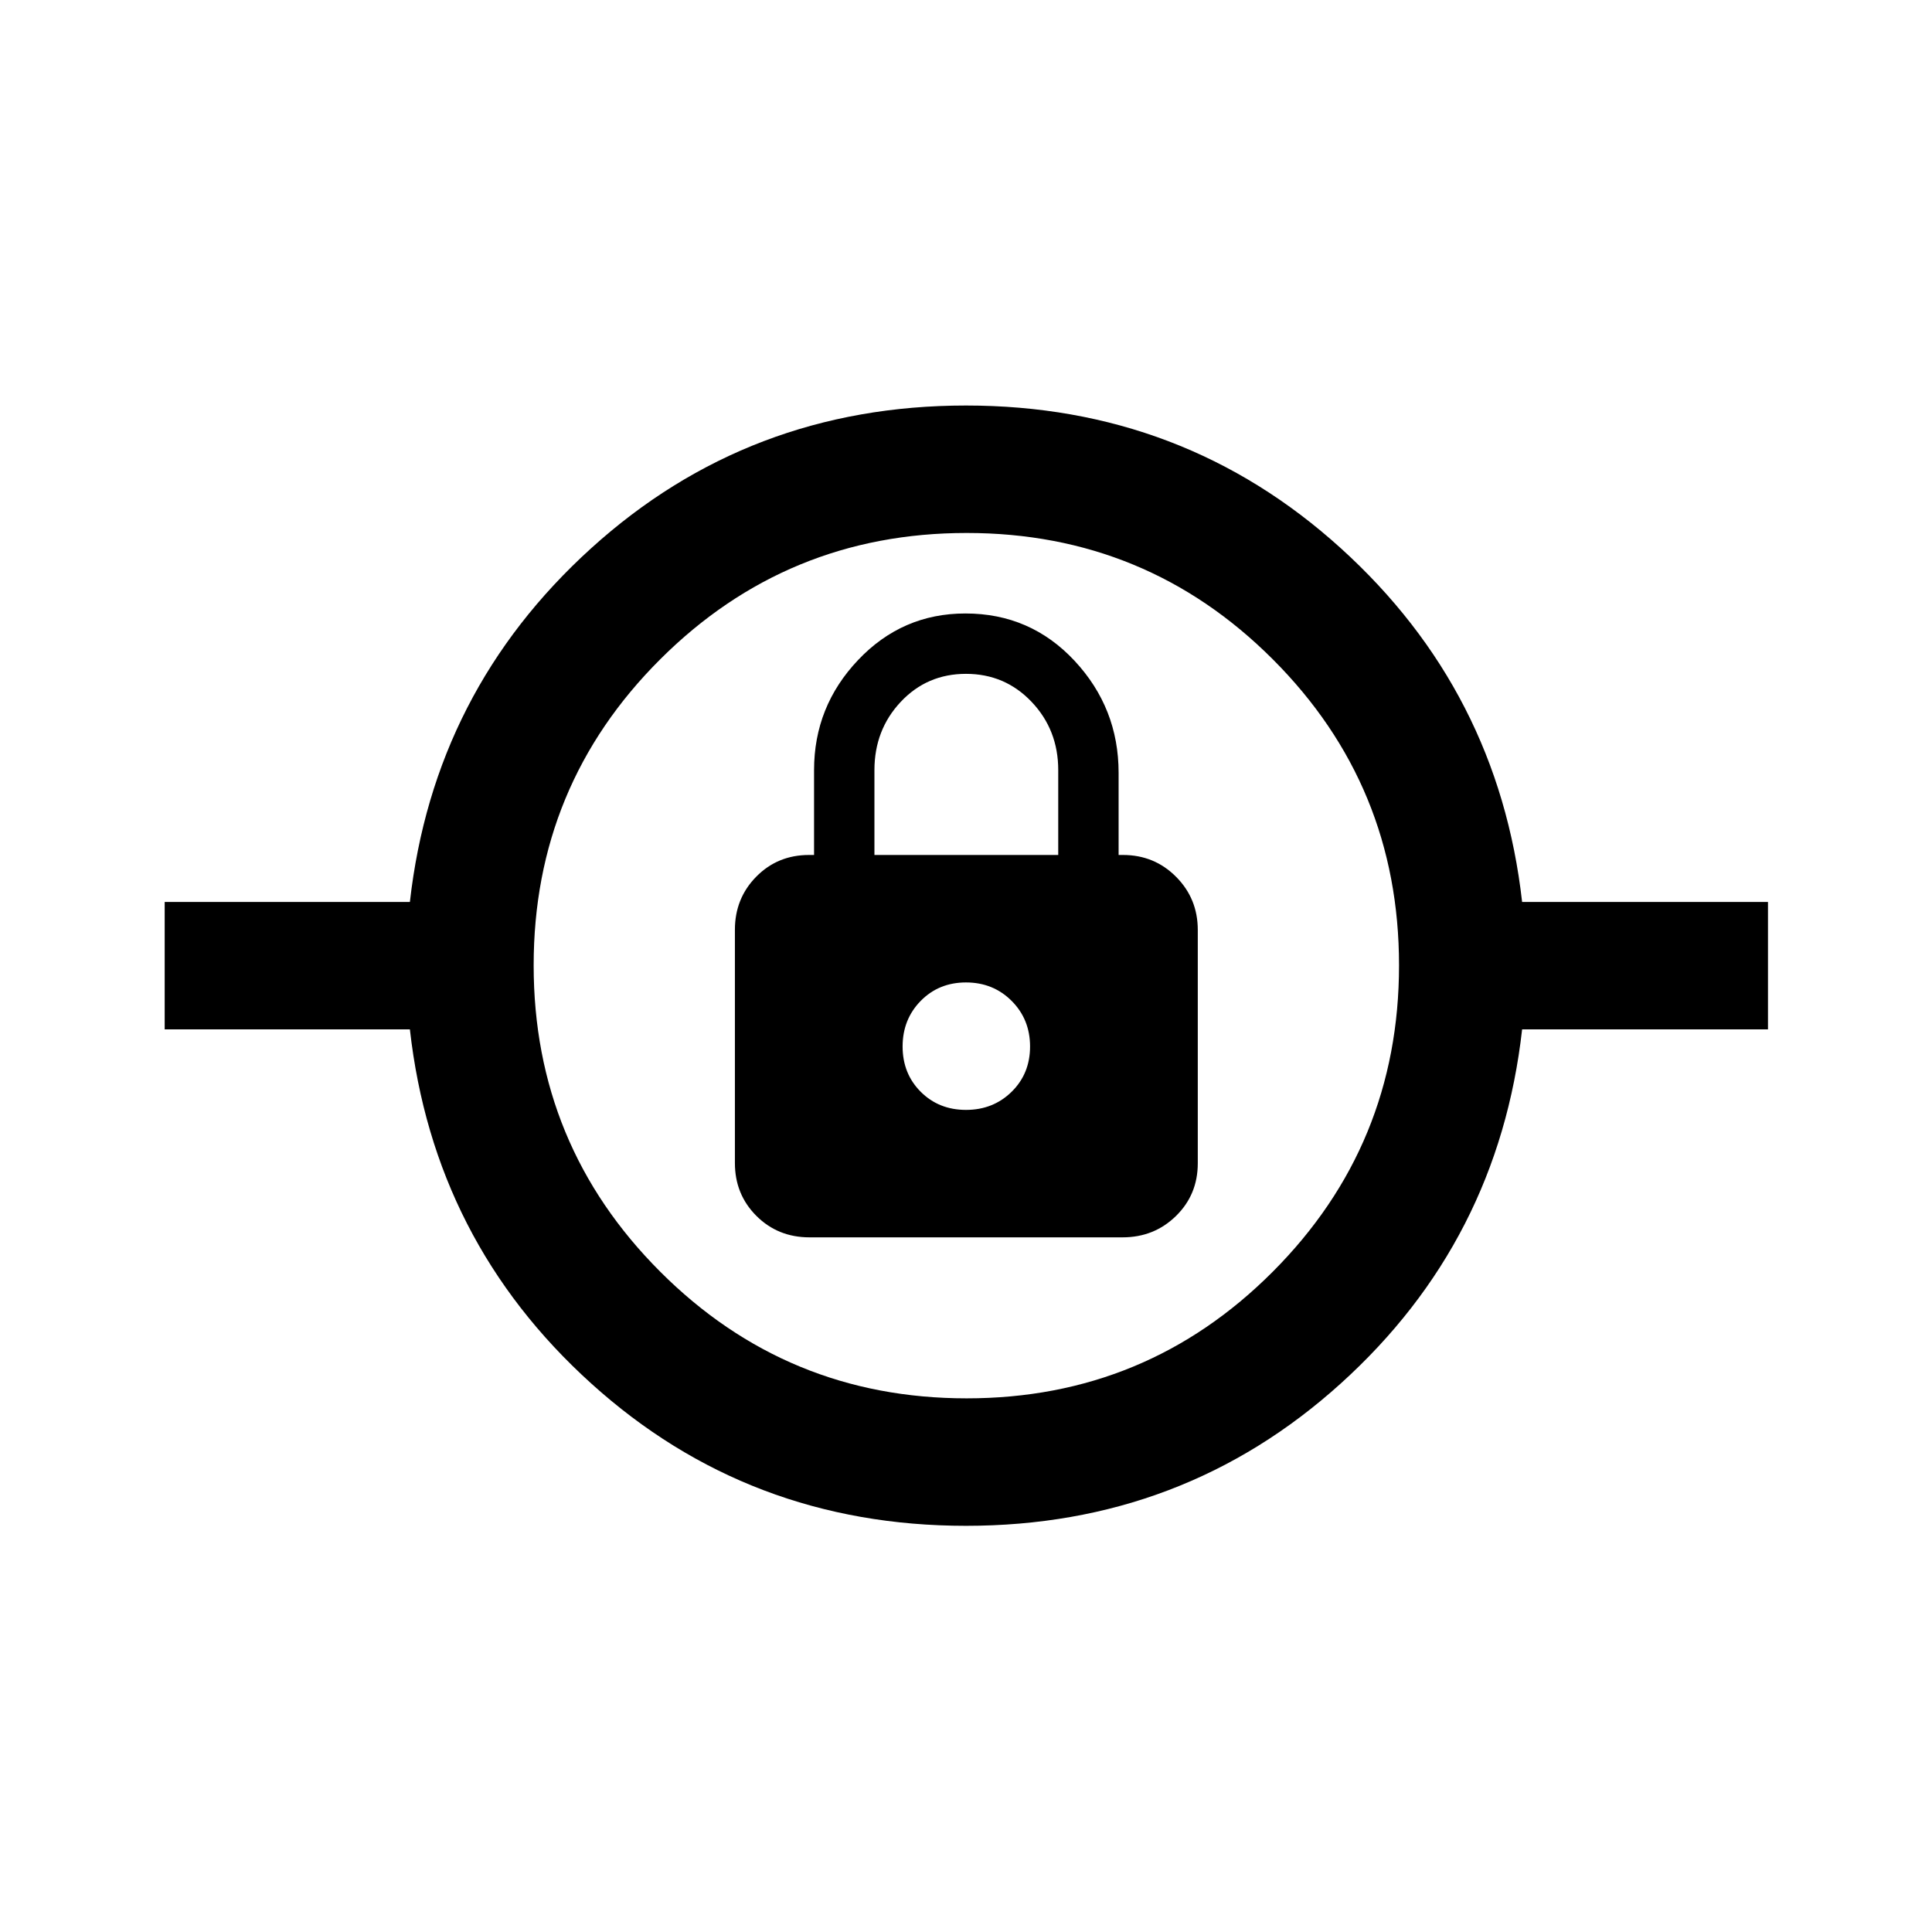 <svg xmlns="http://www.w3.org/2000/svg" height="40" viewBox="0 -960 960 960" width="40"><path d="M480-201.83q-108 0-186.25-70.75T203.67-448.5H81.83v-63.33h121.84q11.83-104.84 90.08-175.75Q372-758.5 480-758.5t186.25 70.92q78.25 70.91 90.08 175.75H878.5v63.33H756.33q-11.83 105.17-90.08 175.92Q588-201.83 480-201.83Zm.33-63.34q89.34 0 152.09-62.91t62.75-152.25q0-89.34-62.75-152.09t-152.09-62.75q-89.34 0-152.25 62.75t-62.91 152.09q0 89.34 62.91 152.25t152.25 62.91Zm-78.1-80H557.8q15.7 0 26.53-10.61 10.84-10.61 10.84-26.2v-115.93q0-15.59-10.79-26.42-10.78-10.84-26.38-10.84h-2.17V-576q0-32.17-21.9-55.67-21.91-23.5-54.24-23.5-31.36 0-53.27 23.09Q404.5-609 404.5-577.33v42.16H402q-15.6 0-26.22 10.78-10.61 10.78-10.61 26.37v115.93q0 15.59 10.68 26.26 10.68 10.66 26.38 10.66ZM480-408.5q-13.5 0-22.5-9t-9-22.5q0-13.5 9-22.67 9-9.16 22.5-9.16t22.67 9.16q9.16 9.17 9.16 22.67 0 13.5-9.16 22.5-9.17 9-22.67 9Zm-45.5-126.67v-42.16q0-20 13.07-33.92 13.06-13.92 32.43-13.92 19.37 0 32.6 13.92t13.23 33.92v42.16H434.5ZM480-440Z"/></svg>